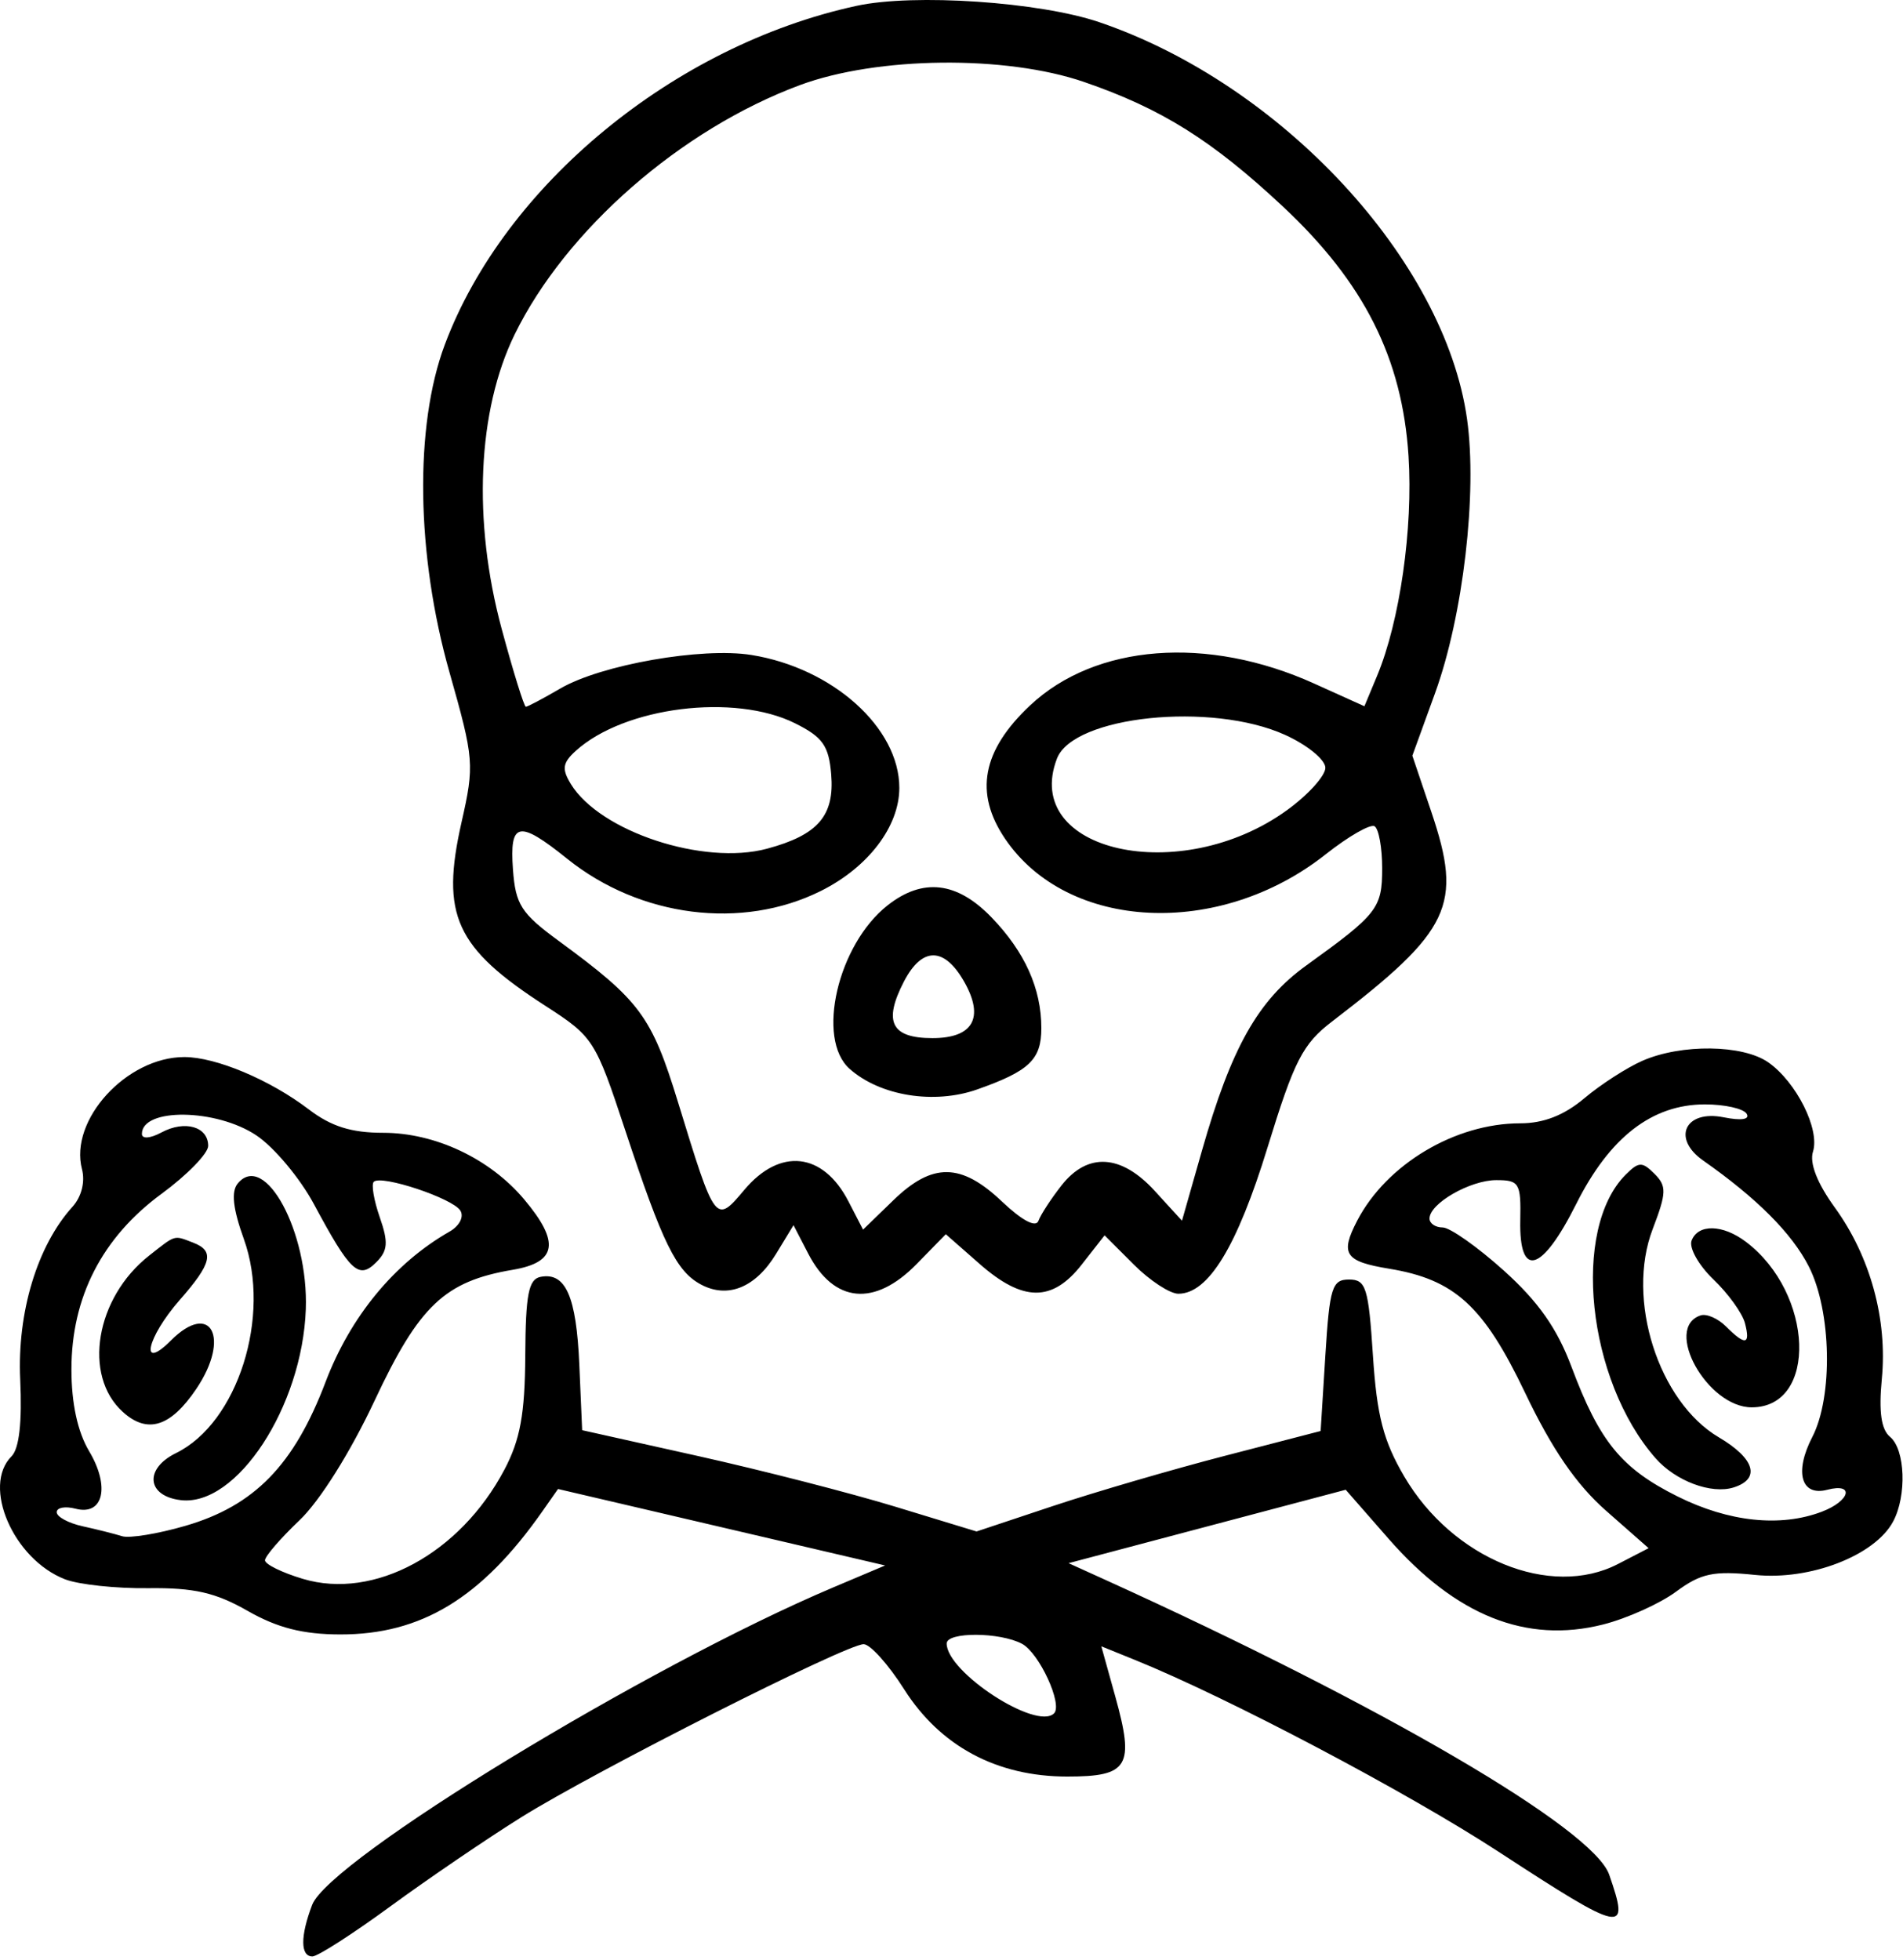 <svg width="201" height="207" viewBox="0 0 201 207" fill="none" xmlns="http://www.w3.org/2000/svg">
<path fill-rule="evenodd" clip-rule="evenodd" d="M90.489 0.613C71.225 4.784 53.29 19.543 46.976 36.419C43.757 45.021 43.957 58.615 47.485 71.049C50.072 80.169 50.122 80.789 48.75 86.848C46.525 96.679 48.099 100.116 57.647 106.272C62.663 109.506 62.894 109.867 66.034 119.376C69.988 131.352 71.427 134.283 74.037 135.68C76.874 137.198 79.807 136.001 81.97 132.445L83.813 129.414L85.364 132.413C88.077 137.659 92.367 138.07 96.825 133.511L99.898 130.367L103.478 133.511C108.056 137.53 111.145 137.547 114.257 133.571L116.669 130.488L119.752 133.571C121.448 135.267 123.566 136.654 124.46 136.654C127.631 136.654 130.666 131.672 133.888 121.179C136.704 112.009 137.595 110.271 140.705 107.891C153.255 98.288 154.515 95.63 151.187 85.775L149.177 79.821L151.575 73.214C154.544 65.035 156.054 52.086 154.953 44.261C152.591 27.488 135.366 8.898 116.116 2.345C109.8 0.195 96.552 -0.7 90.489 0.613ZM114.503 8.659C122.678 11.472 128.027 14.822 135.5 21.813C144.084 29.843 148.109 37.838 148.772 48.179C149.261 55.8 147.86 65.604 145.456 71.377L144.113 74.6L138.801 72.2C127.54 67.11 115.717 68.019 108.807 74.506C103.728 79.274 102.885 83.764 106.161 88.6C112.77 98.353 128.789 99.129 140.023 90.239C142.425 88.339 144.75 87.006 145.189 87.278C145.629 87.55 145.989 89.545 145.989 91.713C145.989 95.933 145.501 96.559 137.989 101.969C132.87 105.655 130.058 110.643 126.951 121.548L124.844 128.941L121.973 125.798C118.423 121.911 114.886 121.698 112.128 125.204C111.025 126.607 109.925 128.294 109.683 128.954C109.411 129.699 107.947 128.923 105.819 126.904C101.514 122.82 98.482 122.784 94.371 126.768L91.158 129.882L89.611 126.889C86.929 121.704 82.388 121.202 78.624 125.675C75.571 129.304 75.559 129.287 71.622 116.449C68.823 107.321 67.626 105.702 58.989 99.368C55.051 96.48 54.451 95.543 54.182 91.861C53.81 86.782 54.779 86.587 59.909 90.71C67.604 96.894 78.372 98.261 86.699 94.111C91.703 91.617 94.989 87.301 94.989 83.221C94.989 76.875 87.966 70.565 79.364 69.183C74.138 68.344 63.493 70.212 59.182 72.726C57.363 73.786 55.725 74.654 55.541 74.654C55.358 74.654 54.209 70.95 52.987 66.423C49.909 55.015 50.424 43.374 54.362 35.323C59.765 24.28 71.9 13.672 84.479 8.993C92.639 5.959 106.215 5.807 114.503 8.659ZM83.989 76.406C86.895 77.857 87.54 78.77 87.792 81.78C88.158 86.162 86.407 88.195 81.014 89.647C74.316 91.451 63.367 87.84 60.295 82.815C59.319 81.218 59.416 80.578 60.825 79.302C65.957 74.658 77.581 73.205 83.989 76.406ZM135.739 77.627C138.077 78.688 139.989 80.25 139.989 81.099C139.989 81.947 138.166 83.962 135.938 85.576C124.671 93.738 107.862 89.967 111.639 80.125C113.368 75.617 127.976 74.103 135.739 77.627ZM93.751 95.627C88.483 99.77 86.17 109.727 89.739 112.9C92.958 115.761 98.659 116.682 103.21 115.076C108.727 113.13 109.989 111.923 109.989 108.597C109.989 104.422 108.248 100.55 104.731 96.904C101.08 93.119 97.473 92.699 93.751 95.627ZM101.872 103.754C103.986 107.521 102.763 109.654 98.489 109.654C94.139 109.654 93.273 107.938 95.474 103.682C97.396 99.967 99.761 99.994 101.872 103.754ZM173.489 112.043C171.839 112.764 169.074 114.546 167.345 116.004C165.203 117.809 163.04 118.654 160.563 118.654C153.694 118.654 146.45 122.981 143.353 128.933C141.522 132.453 142.046 133.244 146.717 134.01C153.646 135.147 156.703 137.939 161.096 147.141C163.931 153.079 166.492 156.807 169.637 159.576L174.13 163.53L170.894 165.203C163.764 168.89 153.415 164.65 148.318 155.953C146.112 152.189 145.428 149.545 145.013 143.18C144.544 135.995 144.279 135.154 142.489 135.154C140.697 135.154 140.437 135.987 139.989 143.154L139.489 151.154L129.389 153.772C123.834 155.212 115.657 157.599 111.217 159.078L103.146 161.766L94.548 159.144C89.819 157.701 80.446 155.294 73.719 153.795L61.489 151.068L61.189 144.153C60.875 136.924 59.745 134.362 57.099 134.871C55.829 135.116 55.517 136.715 55.48 143.164C55.444 149.365 54.949 152.071 53.27 155.249C48.585 164.116 39.515 169.027 31.989 166.772C29.789 166.113 27.989 165.23 27.989 164.81C27.989 164.39 29.623 162.496 31.619 160.6C33.775 158.554 37.01 153.399 39.583 147.911C44.279 137.895 46.983 135.338 54.155 134.126C58.829 133.336 59.174 131.216 55.363 126.687C51.737 122.377 45.967 119.654 40.462 119.654C37.105 119.654 34.978 118.985 32.618 117.185C28.518 114.058 22.805 111.654 19.471 111.654C13.369 111.654 7.299 118.301 8.658 123.496C9.009 124.837 8.61 126.416 7.652 127.473C3.935 131.582 1.808 138.613 2.135 145.71C2.344 150.215 2.028 153.015 1.221 153.822C-1.939 156.982 1.419 164.706 6.87 166.818C8.311 167.376 12.266 167.798 15.66 167.756C20.487 167.697 22.774 168.219 26.16 170.155C29.293 171.946 31.99 172.633 35.923 172.642C44.516 172.661 50.884 168.781 57.305 159.614L58.94 157.279L76.215 161.317L93.489 165.356L87.989 167.682C68.336 175.996 34.779 196.445 32.967 201.213C31.709 204.52 31.722 206.654 32.999 206.654C33.554 206.654 37.266 204.269 41.249 201.353C45.231 198.438 51.45 194.204 55.069 191.945C62.924 187.042 89.431 173.646 91.226 173.672C91.921 173.683 93.839 175.82 95.489 178.422C99.313 184.454 105.29 187.654 112.732 187.654C119.206 187.654 119.853 186.574 117.797 179.188L116.324 173.896L119.906 175.347C129.716 179.321 148.655 189.315 158.295 195.604C171.536 204.242 172.182 204.375 169.963 198.008C168.275 193.167 146.095 180.195 116.677 166.844L112.866 165.114L127.502 161.236L142.138 157.359L146.671 162.541C153.774 170.66 161.207 173.635 169.3 171.597C171.823 170.962 175.299 169.401 177.023 168.129C179.665 166.18 180.979 165.901 185.379 166.355C191.192 166.955 198.033 164.309 199.956 160.716C201.414 157.992 201.239 153.106 199.636 151.776C198.695 150.995 198.429 149.127 198.764 145.646C199.368 139.357 197.548 132.726 193.797 127.547C191.935 124.977 191.107 122.858 191.492 121.645C192.239 119.292 189.735 114.29 186.772 112.215C184.083 110.331 177.6 110.247 173.489 112.043ZM184.48 117.639C184.857 118.249 183.935 118.393 182.054 118.017C177.989 117.204 176.548 120.236 179.886 122.579C185.57 126.567 189.262 130.269 191.048 133.769C193.445 138.468 193.63 147.514 191.417 151.794C189.5 155.501 190.235 158.084 193.001 157.361C195.912 156.6 195.43 158.536 192.424 159.679C188.053 161.34 182.602 160.764 177.192 158.068C171.255 155.109 168.945 152.285 165.979 144.356C164.464 140.309 162.465 137.469 158.825 134.196C156.046 131.698 153.146 129.654 152.381 129.654C151.615 129.654 150.989 129.23 150.989 128.711C150.989 127.122 155.283 124.654 158.048 124.654C160.47 124.654 160.655 124.966 160.575 128.904C160.449 135.122 162.858 134.413 166.489 127.164C170.016 120.123 174.5 116.654 180.078 116.654C182.164 116.654 184.145 117.097 184.48 117.639ZM27.091 119.936C28.96 121.191 31.689 124.453 33.155 127.186C36.999 134.35 37.89 135.181 39.741 133.331C40.966 132.105 41.035 131.225 40.112 128.578C39.49 126.792 39.204 125.106 39.478 124.832C40.253 124.056 47.819 126.57 48.622 127.87C49.028 128.526 48.531 129.492 47.48 130.092C41.666 133.412 37.009 139.061 34.386 145.976C31.056 154.756 26.87 159.051 19.581 161.17C16.672 162.016 13.662 162.508 12.891 162.264C12.12 162.021 10.251 161.55 8.739 161.218C7.227 160.887 5.989 160.217 5.989 159.729C5.989 159.241 6.884 159.075 7.977 159.361C10.913 160.129 11.648 157.034 9.418 153.293C8.198 151.247 7.546 148.239 7.545 144.654C7.542 137.027 10.783 130.71 17.063 126.099C19.772 124.111 21.989 121.833 21.989 121.037C21.989 119.007 19.529 118.295 17.067 119.612C15.864 120.256 14.989 120.324 14.989 119.773C14.989 116.988 22.86 117.094 27.091 119.936ZM171.712 124.073C165.954 129.832 167.626 145.766 174.856 154.019C176.979 156.443 180.765 157.86 183.121 157.112C185.986 156.203 185.352 154.066 181.551 151.823C175.163 148.054 171.725 137.253 174.555 129.842C176.029 125.981 176.053 125.289 174.751 123.987C173.449 122.686 173.09 122.696 171.712 124.073ZM25.112 125.006C24.4 125.864 24.597 127.656 25.758 130.884C28.686 139.025 25.114 150.289 18.592 153.486C15.203 155.147 15.504 158.037 19.108 158.457C25.01 159.144 31.926 148.578 32.3 138.302C32.597 130.126 27.969 121.564 25.112 125.006ZM178.671 131.039C178.379 131.801 179.415 133.646 180.974 135.14C182.533 136.633 184.032 138.71 184.305 139.755C184.907 142.058 184.349 142.157 182.302 140.109C181.452 139.26 180.247 138.735 179.623 138.942C175.656 140.263 180.321 148.654 185.022 148.654C192.016 148.654 191.593 136.606 184.409 131.17C181.961 129.318 179.355 129.259 178.671 131.039ZM15.751 132.627C10.096 137.075 8.714 145.285 12.971 149.138C15.576 151.495 18.024 150.726 20.739 146.697C24.369 141.311 22.287 137.356 18.052 141.592C14.698 144.945 15.5 141.281 18.989 137.307C22.379 133.446 22.686 132.136 20.407 131.261C18.324 130.462 18.61 130.378 15.751 132.627ZM107.95 173.633C109.771 174.608 112.272 180.038 111.332 180.978C109.49 182.82 99.989 176.639 99.989 173.598C99.989 172.358 105.613 172.382 107.95 173.633Z" fill="black"/>
</svg>
